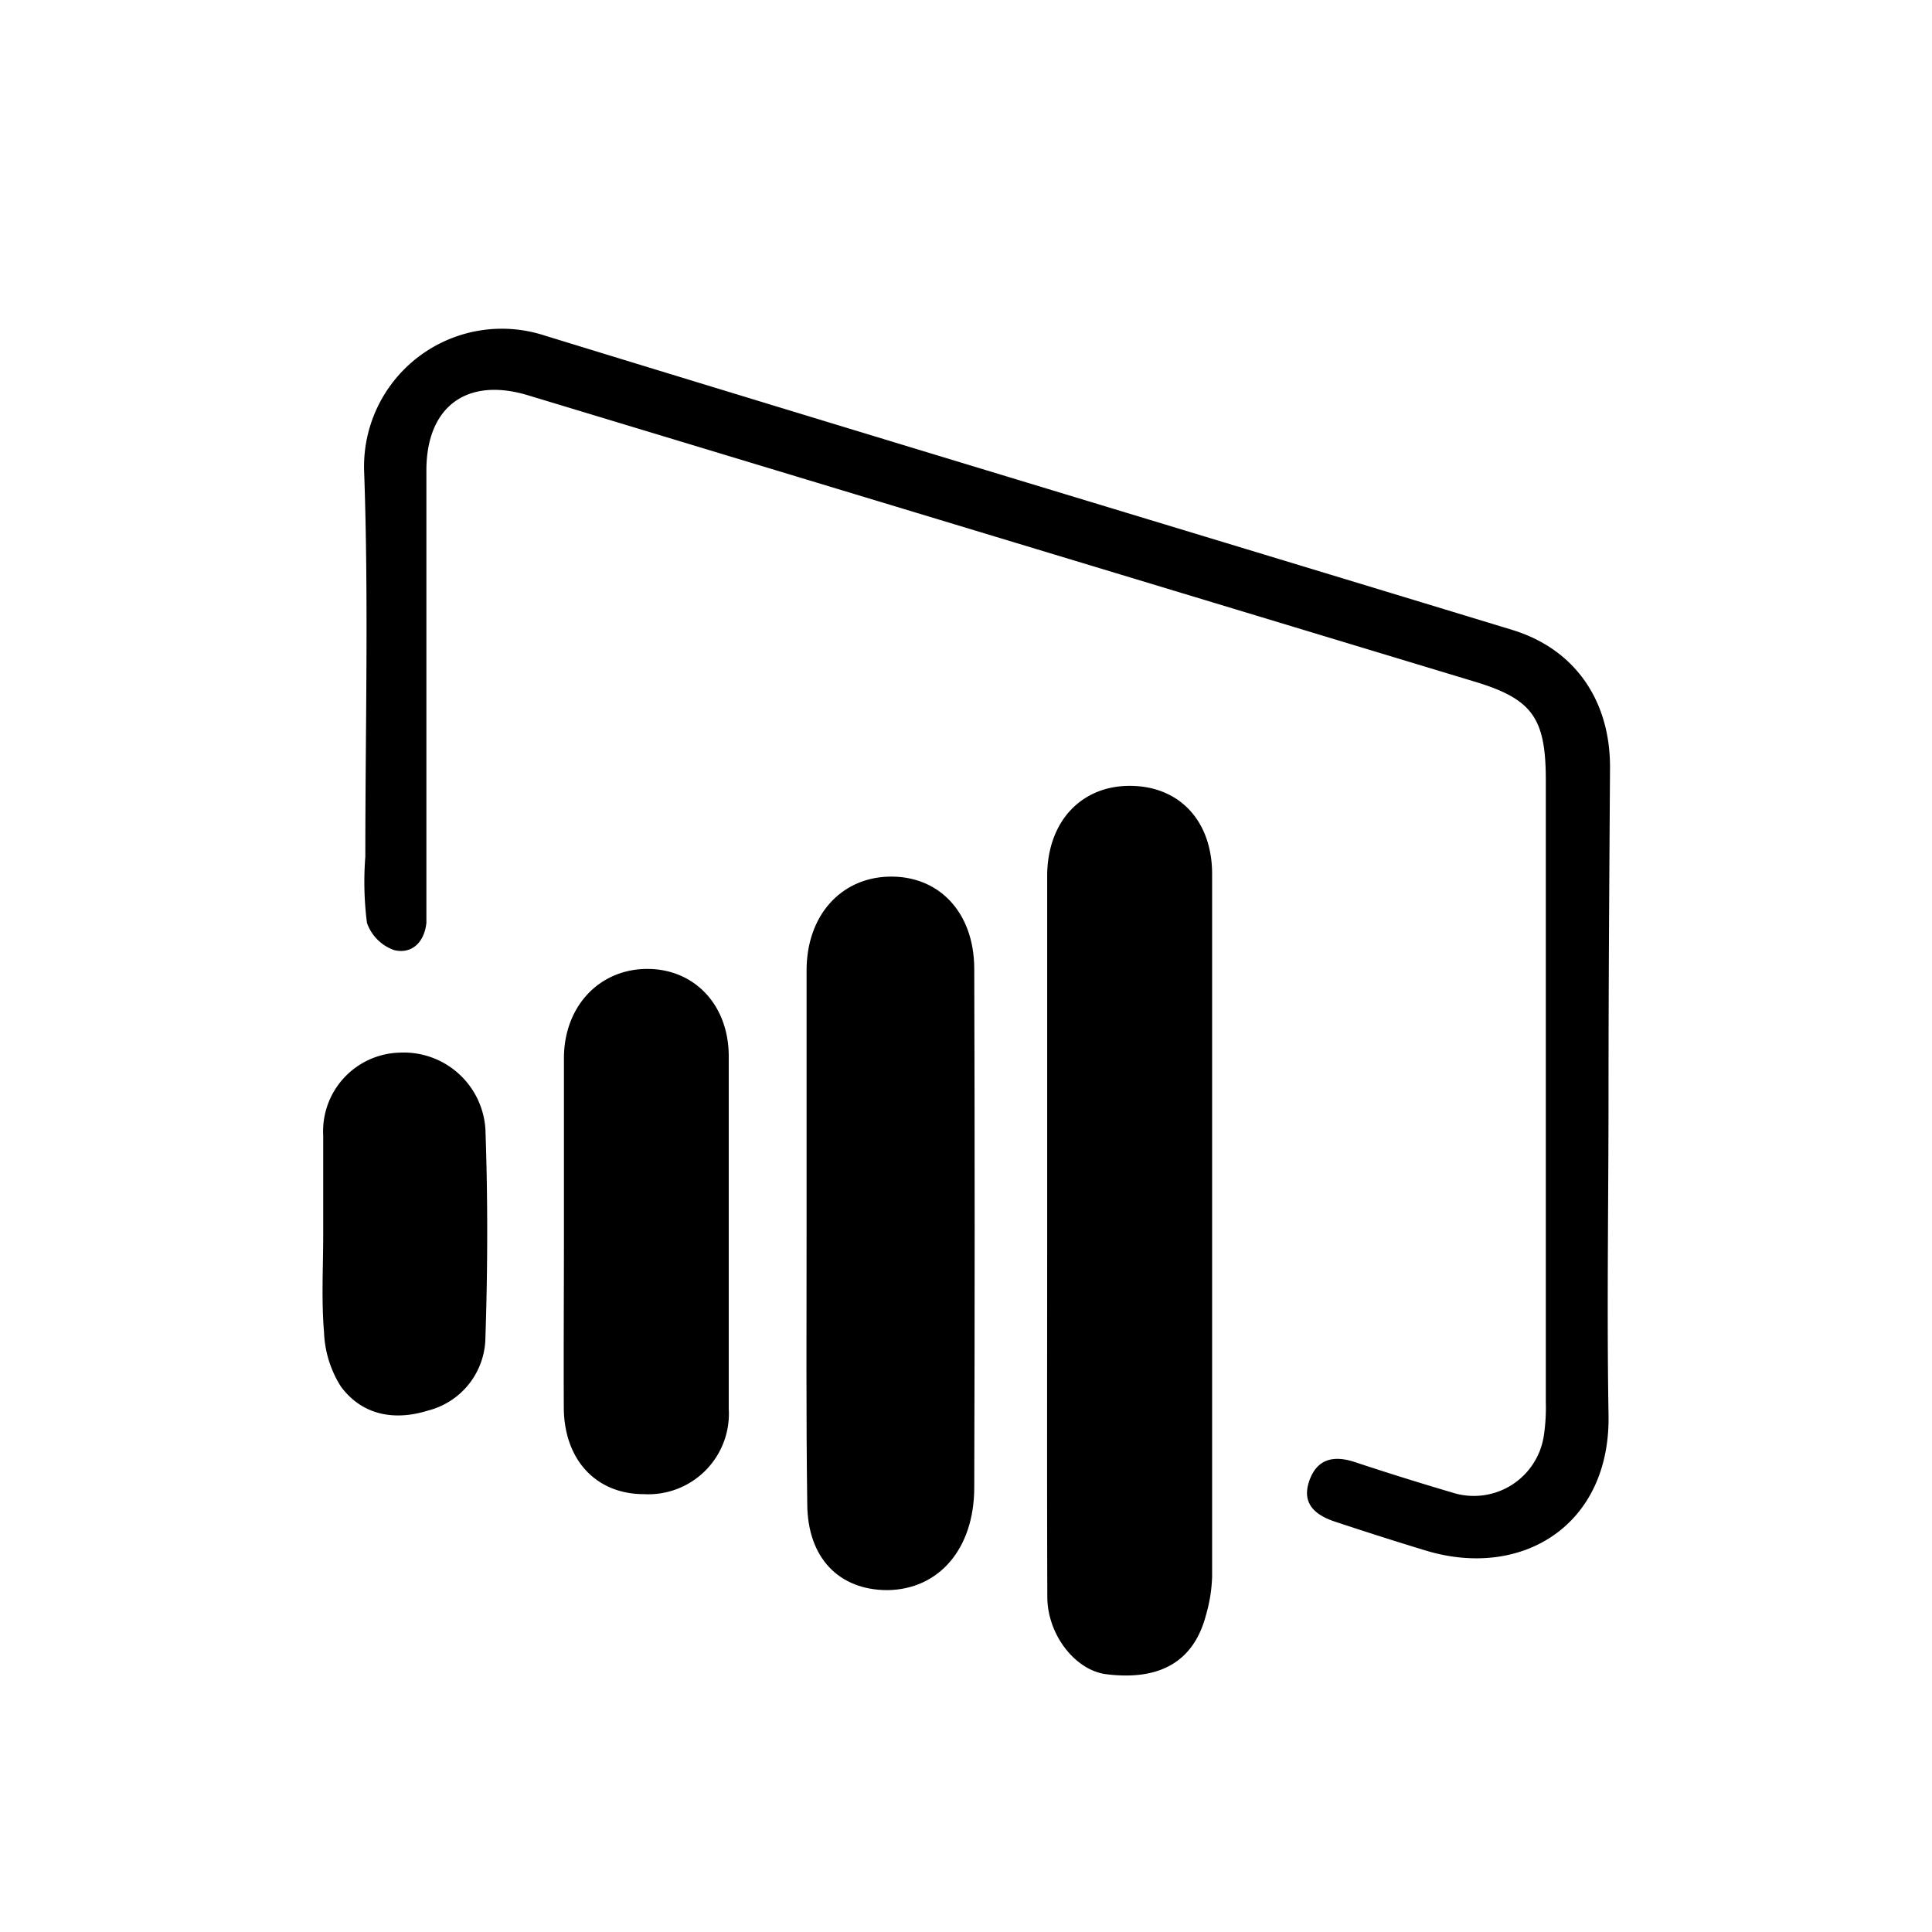 <svg id="Layer_1" data-name="Layer 1" xmlns="http://www.w3.org/2000/svg" viewBox="0 0 141.73 141.73"><path d="M118,80.3c0,7.82-.13,15.65,0,23.47.16,8.12-6.33,12.08-13.33,10-2.25-.68-4.49-1.4-6.73-2.14-1.38-.46-2.45-1.26-1.92-2.91s1.74-2,3.35-1.47q3.56,1.18,7.16,2.24a5.19,5.19,0,0,0,6.73-4.21,14,14,0,0,0,.14-2.42q0-22.82,0-45.61c0-4.64-1-6-5.4-7.3L38.74,29c-4.48-1.36-7.45.81-7.46,5.49,0,10.48,0,21,0,31.44,0,.59,0,1.19,0,1.77-.15,1.42-1.06,2.31-2.36,2a3.24,3.24,0,0,1-2-2,23.74,23.74,0,0,1-.12-4.85c0-9.45.25-18.91-.09-28.34a10.11,10.11,0,0,1,13.23-9.9c23.64,7.26,47.32,14.39,71,21.6,4.52,1.38,7.15,5.08,7.17,10C118.06,64.21,118,72.26,118,80.3Z"/><path d="M76.82,90.38q0-13,0-26.1c0-4,2.49-6.65,6.1-6.63s6,2.58,6,6.47q0,25.77,0,51.54a11.36,11.36,0,0,1-.45,2.82c-.89,3.39-3.35,4.83-7.31,4.34-2.26-.28-4.32-2.87-4.33-5.67C76.8,108.23,76.82,99.3,76.82,90.38Z"/><path d="M59.17,90.67c0-6.5,0-13,0-19.48,0-4,2.48-6.77,6-6.88,3.67-.11,6.28,2.58,6.3,6.73q.06,19,0,38.07c0,4.55-2.63,7.5-6.37,7.54-3.54,0-5.85-2.35-5.88-6.29C59.13,103.8,59.17,97.23,59.17,90.67Z"/><path d="M41.37,90.46c0-4.28,0-8.55,0-12.83,0-3.77,2.55-6.49,6-6.55s6.07,2.52,6.09,6.38q0,12.95,0,25.88a5.91,5.91,0,0,1-6.22,6.27c-3.51,0-5.85-2.51-5.88-6.32C41.34,99,41.37,94.74,41.37,90.46Z"/><path d="M23.71,90.6V83.3a5.77,5.77,0,0,1,5.64-6.08,6,6,0,0,1,6.26,5.62c.18,5.08.17,10.18,0,15.27a5.59,5.59,0,0,1-4.22,5.37c-2.47.77-4.82.34-6.38-1.76a8,8,0,0,1-1.24-4C23.57,95.33,23.71,93,23.71,90.6Z"/></svg>
